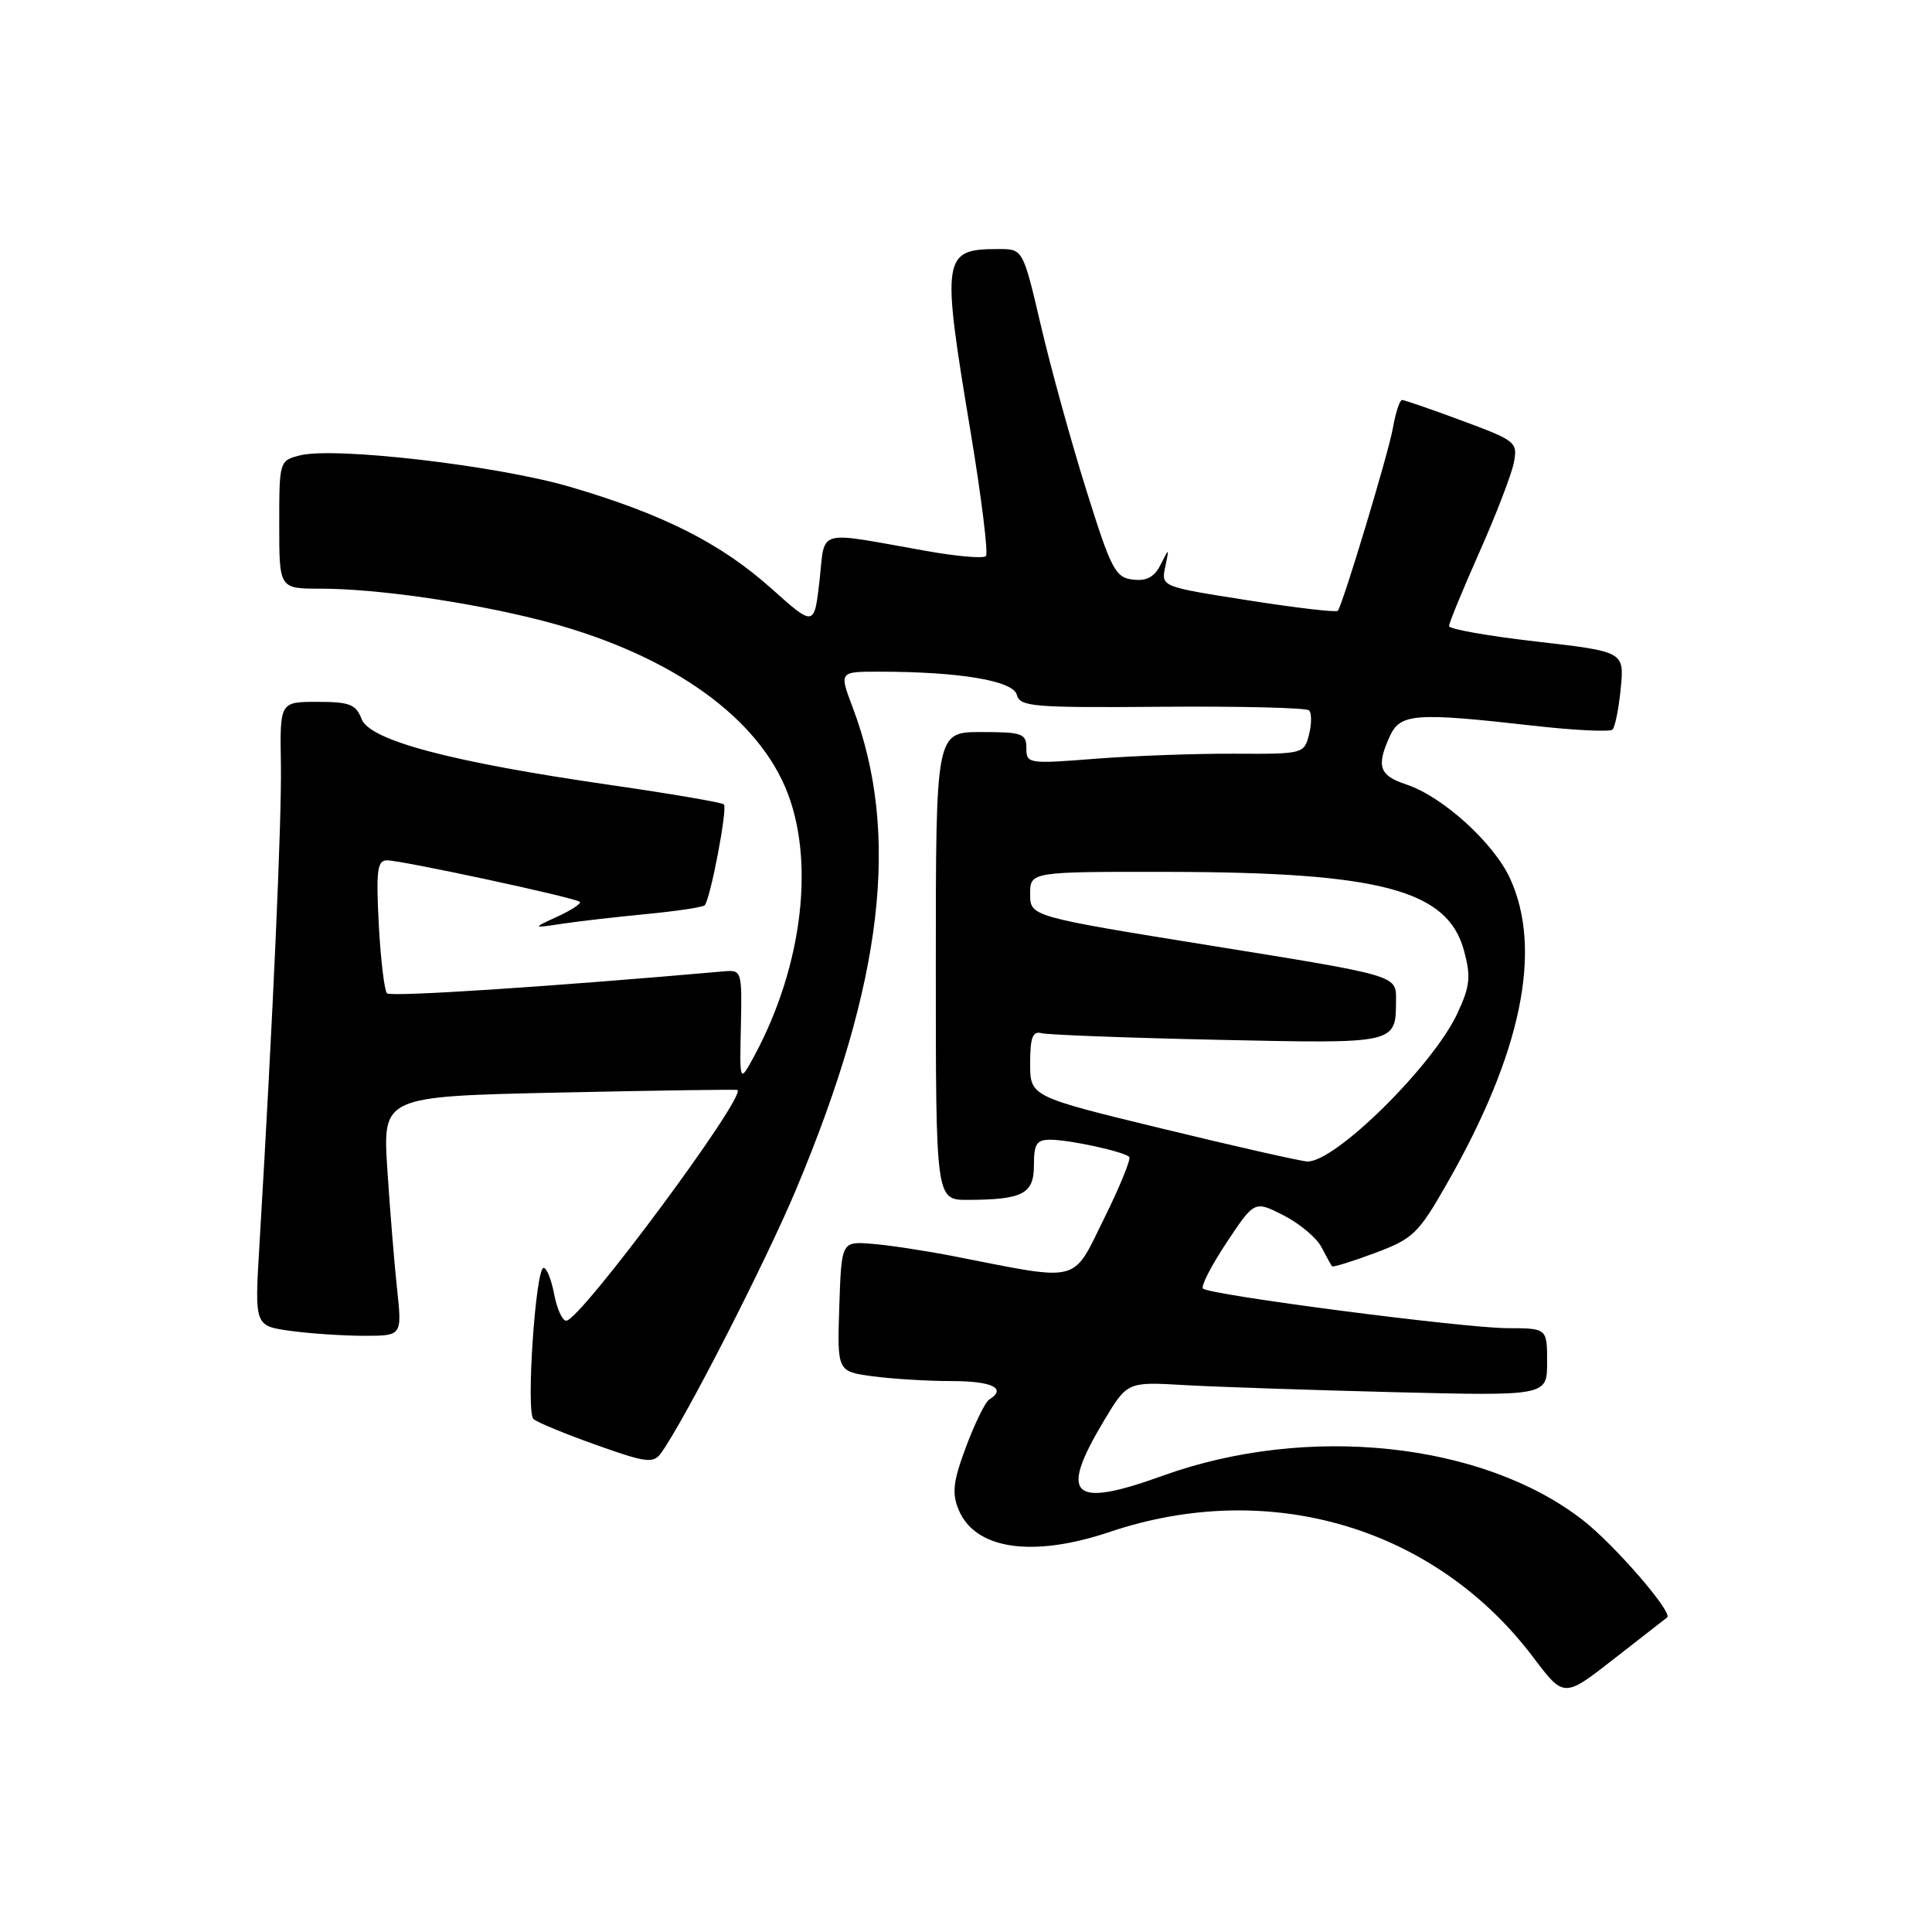 <?xml version="1.0" encoding="UTF-8" standalone="no"?>
<!DOCTYPE svg PUBLIC "-//W3C//DTD SVG 1.1//EN" "http://www.w3.org/Graphics/SVG/1.1/DTD/svg11.dtd" >
<svg xmlns="http://www.w3.org/2000/svg" xmlns:xlink="http://www.w3.org/1999/xlink" version="1.1" viewBox="0 0 256 256">
 <g >
 <path fill="currentColor"
d=" M 220.90 214.32 C 221.74 213.72 213.94 204.69 209.74 201.43 C 196.47 191.09 173.23 188.63 154.07 195.54 C 142.00 199.90 140.27 198.30 146.25 188.30 C 149.37 183.09 149.37 183.09 156.93 183.53 C 161.10 183.77 173.61 184.19 184.75 184.47 C 205.00 184.97 205.00 184.97 205.00 180.49 C 205.00 176.00 205.00 176.00 199.75 175.99 C 193.90 175.97 160.26 171.59 159.40 170.74 C 159.10 170.43 160.51 167.69 162.54 164.63 C 166.23 159.08 166.23 159.08 170.08 161.04 C 172.20 162.12 174.46 164.02 175.10 165.25 C 175.74 166.49 176.38 167.63 176.50 167.79 C 176.63 167.94 179.19 167.15 182.19 166.03 C 187.26 164.13 187.95 163.47 191.78 156.74 C 201.60 139.53 204.42 125.92 200.11 116.44 C 197.97 111.72 191.16 105.54 186.35 103.95 C 182.75 102.76 182.34 101.55 184.16 97.55 C 185.53 94.54 187.54 94.39 202.99 96.14 C 208.52 96.77 213.33 97.01 213.67 96.67 C 214.01 96.32 214.50 93.86 214.76 91.20 C 215.22 86.35 215.22 86.35 203.61 85.01 C 197.22 84.28 192.00 83.36 192.00 82.96 C 192.00 82.57 193.80 78.19 196.00 73.23 C 198.21 68.27 200.26 62.93 200.58 61.36 C 201.13 58.59 200.91 58.41 193.74 55.75 C 189.67 54.24 186.09 53.00 185.78 53.00 C 185.47 53.00 184.92 54.69 184.56 56.75 C 183.96 60.10 178.01 79.85 177.27 80.93 C 177.10 81.17 171.77 80.55 165.41 79.55 C 153.85 77.74 153.85 77.74 154.40 75.12 C 154.94 72.55 154.93 72.54 153.80 74.80 C 152.97 76.46 151.94 77.02 150.11 76.80 C 147.79 76.53 147.23 75.45 143.96 65.00 C 141.97 58.67 139.27 48.89 137.95 43.25 C 135.55 33.00 135.55 33.00 132.36 33.00 C 124.84 33.00 124.71 33.85 128.62 57.29 C 130.06 65.98 130.97 73.36 130.64 73.69 C 130.31 74.03 126.76 73.72 122.77 73.01 C 107.89 70.37 109.38 69.95 108.59 76.94 C 107.89 83.06 107.89 83.06 102.20 77.97 C 95.48 71.97 87.85 68.12 75.50 64.50 C 65.86 61.68 44.37 59.18 39.75 60.34 C 37.02 61.03 37.00 61.10 37.00 69.52 C 37.00 78.00 37.00 78.00 42.43 78.00 C 49.78 78.00 61.85 79.72 71.34 82.11 C 87.84 86.27 99.73 94.32 104.01 104.22 C 108.08 113.61 106.44 127.89 99.93 139.95 C 98.00 143.50 98.00 143.50 98.17 136.00 C 98.33 128.64 98.28 128.50 95.91 128.71 C 72.80 130.75 51.79 132.12 51.28 131.62 C 50.93 131.26 50.44 127.15 50.19 122.49 C 49.82 115.31 49.99 114.00 51.29 114.00 C 53.25 114.00 76.30 118.96 76.83 119.50 C 77.05 119.72 75.72 120.60 73.87 121.45 C 70.50 123.00 70.50 123.00 74.50 122.40 C 76.70 122.07 81.74 121.49 85.71 121.11 C 89.68 120.73 93.12 120.21 93.37 119.96 C 94.12 119.20 96.43 107.09 95.92 106.59 C 95.66 106.33 88.94 105.18 80.98 104.03 C 59.76 100.97 49.00 98.12 47.91 95.27 C 47.17 93.33 46.33 93.00 42.06 93.00 C 37.08 93.00 37.08 93.00 37.22 101.25 C 37.34 108.60 36.18 134.72 34.37 165.10 C 33.73 175.69 33.73 175.69 38.51 176.35 C 41.13 176.71 45.53 177.00 48.28 177.00 C 53.28 177.00 53.28 177.00 52.61 170.75 C 52.24 167.31 51.66 160.17 51.32 154.89 C 50.71 145.28 50.71 145.28 74.11 144.77 C 86.97 144.49 97.60 144.34 97.72 144.43 C 98.88 145.33 76.87 175.00 75.03 175.00 C 74.51 175.00 73.80 173.43 73.43 171.50 C 73.07 169.57 72.44 168.00 72.03 168.00 C 70.97 168.00 69.68 187.09 70.68 188.02 C 71.13 188.45 74.86 189.99 78.97 191.45 C 85.60 193.82 86.57 193.94 87.57 192.57 C 90.60 188.43 101.44 167.27 105.53 157.50 C 117.03 130.08 119.32 110.49 112.99 93.75 C 111.19 89.00 111.19 89.00 116.45 89.00 C 127.11 89.00 134.24 90.19 134.73 92.06 C 135.14 93.65 136.86 93.79 154.00 93.65 C 164.36 93.57 173.11 93.78 173.46 94.13 C 173.81 94.48 173.81 95.92 173.45 97.34 C 172.81 99.88 172.67 99.92 163.65 99.87 C 158.62 99.84 150.34 100.14 145.25 100.53 C 136.25 101.24 136.00 101.20 136.00 99.13 C 136.00 97.19 135.45 97.00 130.00 97.00 C 124.00 97.00 124.00 97.00 124.00 128.00 C 124.00 159.00 124.00 159.00 128.25 158.99 C 135.56 158.96 137.00 158.20 137.00 154.38 C 137.00 151.53 137.36 151.00 139.25 151.02 C 141.85 151.05 148.94 152.60 149.63 153.30 C 149.89 153.55 148.39 157.23 146.30 161.46 C 142.02 170.13 143.34 169.79 126.50 166.48 C 122.65 165.73 117.70 164.97 115.50 164.81 C 111.50 164.50 111.50 164.50 111.21 173.11 C 110.93 181.72 110.93 181.72 115.60 182.36 C 118.17 182.71 122.92 183.00 126.14 183.00 C 131.49 183.00 133.46 183.98 131.06 185.46 C 130.55 185.78 129.18 188.58 128.01 191.69 C 126.29 196.30 126.11 197.84 127.02 200.04 C 129.20 205.32 136.81 206.43 147.04 202.99 C 168.20 195.86 190.14 202.35 203.16 219.60 C 207.23 224.99 207.23 224.99 213.87 219.80 C 217.51 216.95 220.68 214.48 220.90 214.32 Z  M 154.00 149.55 C 136.50 145.30 136.50 145.30 136.50 140.90 C 136.50 137.48 136.83 136.59 138.00 136.90 C 138.82 137.12 149.34 137.52 161.36 137.78 C 185.31 138.29 184.96 138.37 184.98 132.38 C 185.00 129.25 185.00 129.25 160.75 125.35 C 136.50 121.44 136.50 121.44 136.50 118.47 C 136.50 115.50 136.50 115.50 155.00 115.53 C 182.97 115.58 191.83 117.95 193.99 125.97 C 194.92 129.41 194.79 130.67 193.12 134.26 C 189.91 141.20 176.81 154.12 173.19 153.90 C 172.26 153.84 163.62 151.89 154.00 149.55 Z "/>
</g>
</svg>